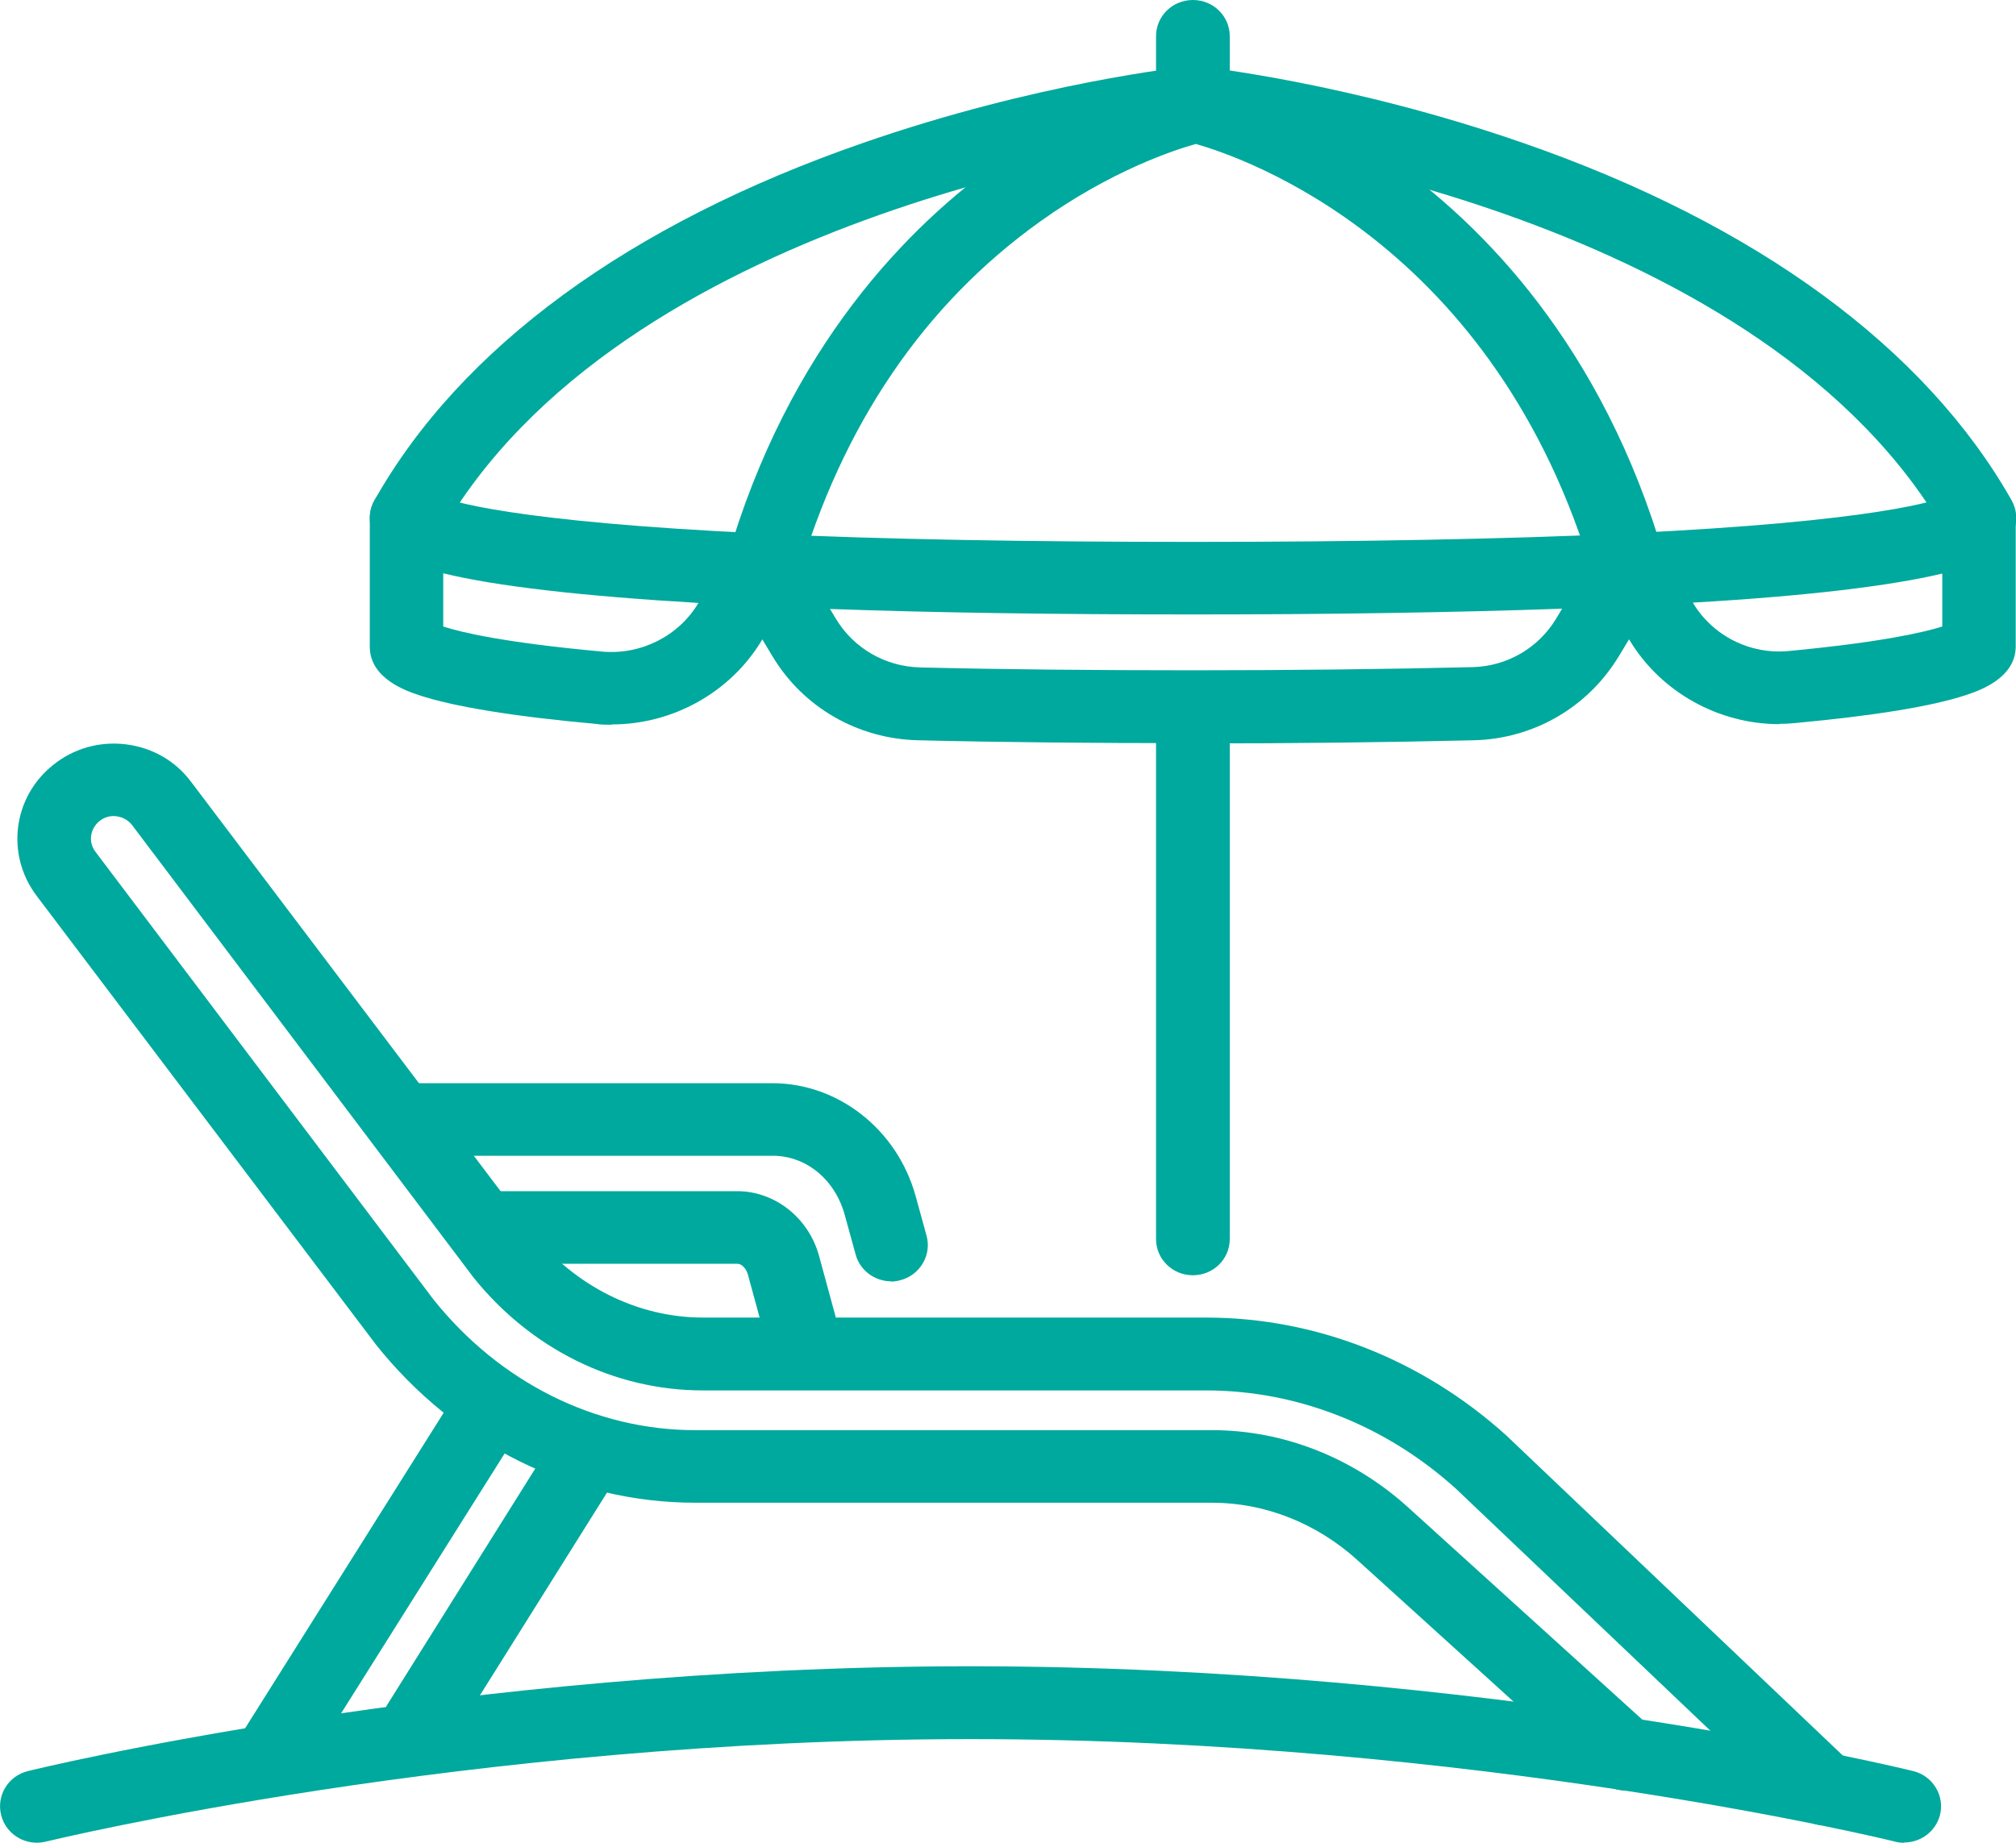 <svg viewBox="0 0 70 64" xmlns="http://www.w3.org/2000/svg" xmlns:xlink="http://www.w3.org/1999/xlink"><clipPath id="a"><path d="m0 0h70v64h-70z"/></clipPath><g clip-path="url(#a)" fill="#00a99d"><path d="m9.53 62.05c-.23 0-.46-.06-.67-.19-.6-.37-.78-1.15-.41-1.74l7.38-11.73c.37-.59 1.16-.78 1.76-.41s.78 1.15.41 1.74l-7.38 11.73c-.24.39-.66.6-1.09.6z"/><path d="m14.54 61.13c-.23 0-.46-.06-.67-.19-.6-.37-.79-1.15-.42-1.74l5.94-9.48c.37-.59 1.16-.78 1.76-.41s.79 1.15.42 1.74l-5.94 9.48c-.24.39-.66.6-1.09.6z"/><path d="m30.94 44.5c-.56 0-1.08-.37-1.23-.93l-.38-1.38c-.34-1.23-1.34-2.05-2.5-2.05h-12.51c-.71 0-1.28-.56-1.28-1.26s.57-1.26 1.28-1.26h12.5c2.29 0 4.33 1.61 4.97 3.91l.38 1.38c.19.67-.22 1.37-.9 1.55-.11.03-.23.05-.34.05z"/><path d="m27.91 47.78c-.57 0-1.08-.37-1.24-.94l-.7-2.57c-.06-.22-.22-.38-.37-.38h-8.45c-.71 0-1.28-.56-1.28-1.26s.57-1.26 1.28-1.26h8.45c1.31 0 2.48.93 2.84 2.25l.7 2.57c.18.67-.22 1.37-.91 1.55-.11.03-.22.04-.33.04z"/><path d="m14.12 19.26c-.21 0-.42-.05-.62-.16-.62-.34-.84-1.11-.5-1.72 2.99-5.31 8.85-9.6 16.95-12.41 6.03-2.1 11.12-2.64 11.34-2.67.09-.01.18-.01.27 0 .21.02 5.31.57 11.34 2.67 8.09 2.81 13.95 7.11 16.95 12.41.34.61.12 1.38-.5 1.72s-1.4.12-1.74-.49c-6.25-11.08-24.43-13.57-26.18-13.78-1.75.22-19.94 2.7-26.18 13.78-.23.42-.67.65-1.12.65z"/><path d="m26.47 21.05c-.12 0-.23-.02-.35-.05-.68-.19-1.07-.89-.88-1.56 2.14-7.42 6.35-11.63 9.5-13.86 3.44-2.43 6.39-3.08 6.52-3.11.18-.04.36-.04.54 0 .12.03 3.06.68 6.5 3.1 3.14 2.21 7.34 6.41 9.49 13.8.19.67-.2 1.37-.88 1.56s-1.39-.19-1.58-.87c-3.38-11.59-12.14-14.59-13.81-15.06-.75.21-2.94.93-5.4 2.69-4.04 2.89-6.88 7.07-8.43 12.42-.16.55-.67.92-1.23.92z"/><path d="m41.42 4.82c-.71 0-1.28-.56-1.28-1.26v-2.3c0-.7.57-1.26 1.28-1.26s1.28.56 1.28 1.26v2.3c0 .7-.57 1.26-1.28 1.26z"/><path d="m41.42 44.29c-.71 0-1.28-.56-1.28-1.26v-17.43c0-.7.57-1.26 1.28-1.26s1.28.56 1.28 1.26v17.43c0 .7-.57 1.26-1.28 1.26z"/><path d="m21.23 25.17c-.18 0-.37 0-.55-.03-2.87-.26-4.94-.6-6.14-1-.42-.14-1.7-.57-1.7-1.68v-4.47c0-.7.57-1.26 1.28-1.26.4 0 .75.18.98.45.45.21 2.61.94 11.4 1.35.45.02.85.27 1.07.66.21.39.2.86-.03 1.24l-1.09 1.81c-1.09 1.81-3.09 2.92-5.21 2.92zm-5.84-3.41c.62.2 2.12.56 5.52.87 1.34.12 2.64-.53 3.33-1.67v-.02c-4.04-.24-7.02-.58-8.85-1.03v1.84zm-.01-3.96c.01.06.02.13.02.19 0-.07 0-.13-.02-.19z"/><path d="m61.79 25.15c-2.12 0-4.12-1.11-5.21-2.92l-1.09-1.81c-.23-.38-.24-.85-.03-1.24s.62-.64 1.07-.66c8.63-.41 10.76-1.13 11.2-1.34.24-.28.59-.45.98-.45.71 0 1.28.57 1.28 1.26v4.46c0 1.1-1.26 1.53-1.67 1.67-1.17.4-3.18.73-5.97.99-.19.02-.38.03-.57.03zm-3.01-4.22c.68 1.15 1.99 1.81 3.33 1.68 3.27-.31 4.72-.66 5.33-.85v-1.84c-1.8.43-4.71.78-8.67 1.01zm8.68-3.13c-.01.06-.02.13-.02.19 0-.07 0-.13.02-.19z"/><path d="m41.42 25.81c-3.46 0-6.67-.03-9.54-.1-2.1-.05-3.99-1.14-5.06-2.92l-1.41-2.35c-.24-.4-.24-.9 0-1.29s.69-.63 1.16-.61c4.07.19 9.07.28 14.85.28s10.94-.1 15.05-.29c.47-.02.92.21 1.16.61s.24.9 0 1.3l-1.42 2.35c-1.07 1.77-2.95 2.87-5.04 2.92-2.93.07-6.21.11-9.76.11zm-12.6-4.66.21.35c.62 1.02 1.71 1.65 2.92 1.68 2.85.07 6.04.1 9.48.1s6.79-.04 9.7-.11c1.2-.03 2.28-.66 2.9-1.68l.21-.35c-3.67.13-7.97.2-12.81.2s-8.97-.06-12.6-.19z"/><path d="m63.37 63.4c-.32 0-.64-.12-.89-.35l-11.92-11.34c-2.44-2.21-5.52-3.42-8.68-3.42h-17.47c-3.08 0-5.99-1.44-8-3.96 0 0-.01-.02-.02-.03l-11.8-15.64c-.13-.17-.32-.28-.54-.31s-.43.03-.6.17c-.33.27-.39.74-.13 1.07l11.73 15.54c2.3 2.88 5.62 4.54 9.09 4.54h17.95c2.47 0 4.88.95 6.78 2.66l8.46 7.67c.52.47.56 1.27.08 1.78s-1.29.55-1.81.08l-8.46-7.67c-1.42-1.29-3.22-2-5.05-2h-17.95c-4.27 0-8.32-2.01-11.11-5.52 0 0-.01-.02-.02-.03l-11.74-15.53c-1.07-1.42-.83-3.41.56-4.53.71-.58 1.61-.84 2.53-.73s1.73.57 2.28 1.31l11.8 15.61c1.52 1.9 3.69 2.99 5.98 2.99h17.47c3.8 0 7.5 1.46 10.42 4.1 0 0 .01.01.02.02l11.93 11.35c.51.48.52 1.28.03 1.79-.25.26-.59.39-.92.39z"/><path d="m66.11 64c-.1 0-.21-.01-.31-.04-.14-.04-14.58-3.56-32.1-3.56s-31.96 3.53-32.11 3.56c-.68.17-1.38-.24-1.55-.92-.17-.68.24-1.36.93-1.53.15-.04 14.87-3.64 32.73-3.64s32.58 3.6 32.73 3.64c.69.17 1.1.86.93 1.53-.15.57-.67.95-1.24.95z"/></g></svg>